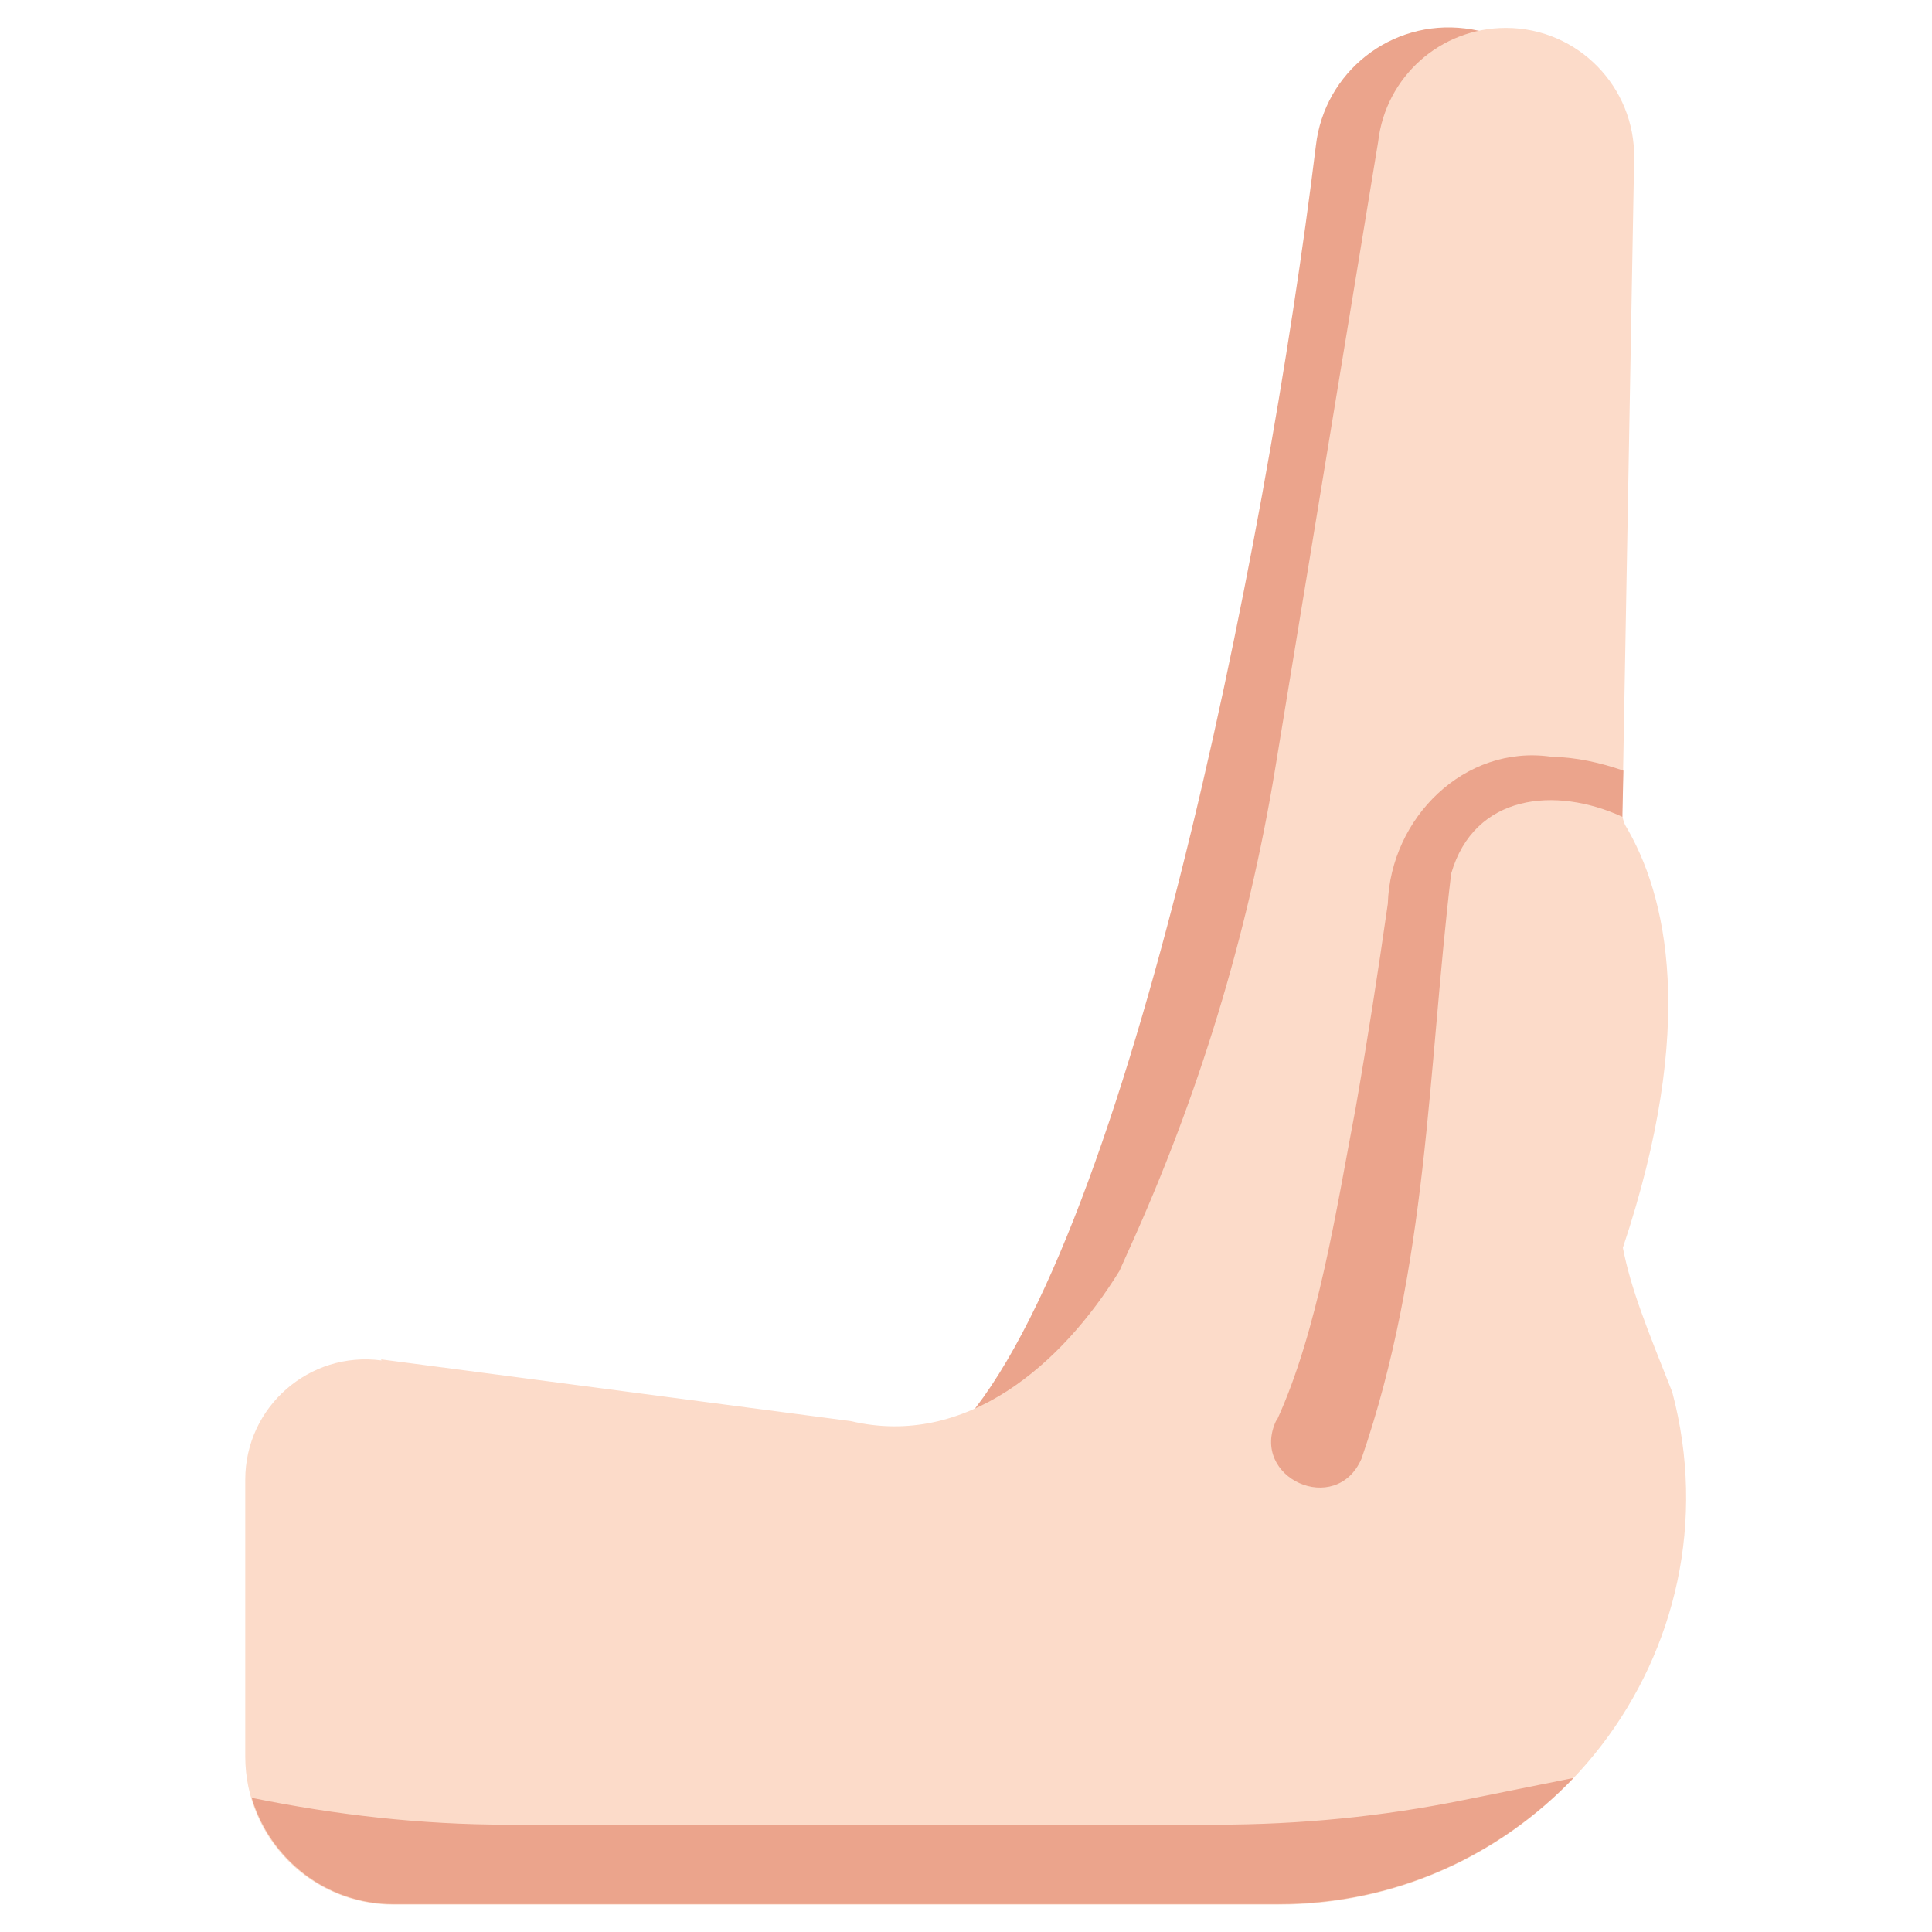 <?xml version="1.0" encoding="UTF-8"?><svg id="Layer_3" xmlns="http://www.w3.org/2000/svg" viewBox="0 0 36 36"><defs><style>.cls-1{fill:#eba48c;}.cls-2{fill:#fcdbc9;}</style></defs><path class="cls-1" d="m19.5,31c.64,0,1.28-.24,1.77-.73,5.45-5.45,7.95-24.78,8.21-26.96.17-1.37-.81-2.62-2.18-2.78-1.38-.17-2.62.81-2.78,2.18-.93,7.6-3.59,20.84-6.79,24.04-.98.98-.98,2.56,0,3.54.49.49,1.13.73,1.77.73Z"/><g><path class="cls-2" d="m7.1,25.33l8.75,1.15c2.15.51,3.94-1.06,5.01-2.8l.17-.38c1.3-2.86,2.22-5.87,2.73-8.97l1.92-11.69c.14-1.21,1.16-2.12,2.38-2.12h0c1.34,0,2.41,1.1,2.39,2.43l-.22,12.21c0,.07.02.14.05.21.78,1.3,1.35,3.72-.04,7.88.15.77.44,1.48.92,2.69,1.28,4.82-2.35,9.55-7.34,9.55H7.33c-1.53,0-2.76-1.24-2.76-2.76v-5.16c0-1.35,1.19-2.4,2.54-2.22Z"/><path class="cls-1" d="m23.79,26.47c.77-1.68,1.11-3.93,1.47-5.82.22-1.26.42-2.55.6-3.81.05-1.6,1.43-2.97,3.04-2.74.47.01.92.11,1.35.26l-.02.86c-1.24-.57-2.76-.43-3.19,1.06-.44,3.71-.43,7.3-1.67,10.9-.47,1.09-2.09.36-1.59-.71Z"/></g><path class="cls-1" d="m9.45,34h13.22c1.55,0,3.09-.15,4.61-.46l2.04-.41c-1.37,1.43-3.3,2.35-5.49,2.35H7.33c-1.25,0-2.3-.84-2.64-1.98,1.57.32,3.16.5,4.76.5Z"/></svg>